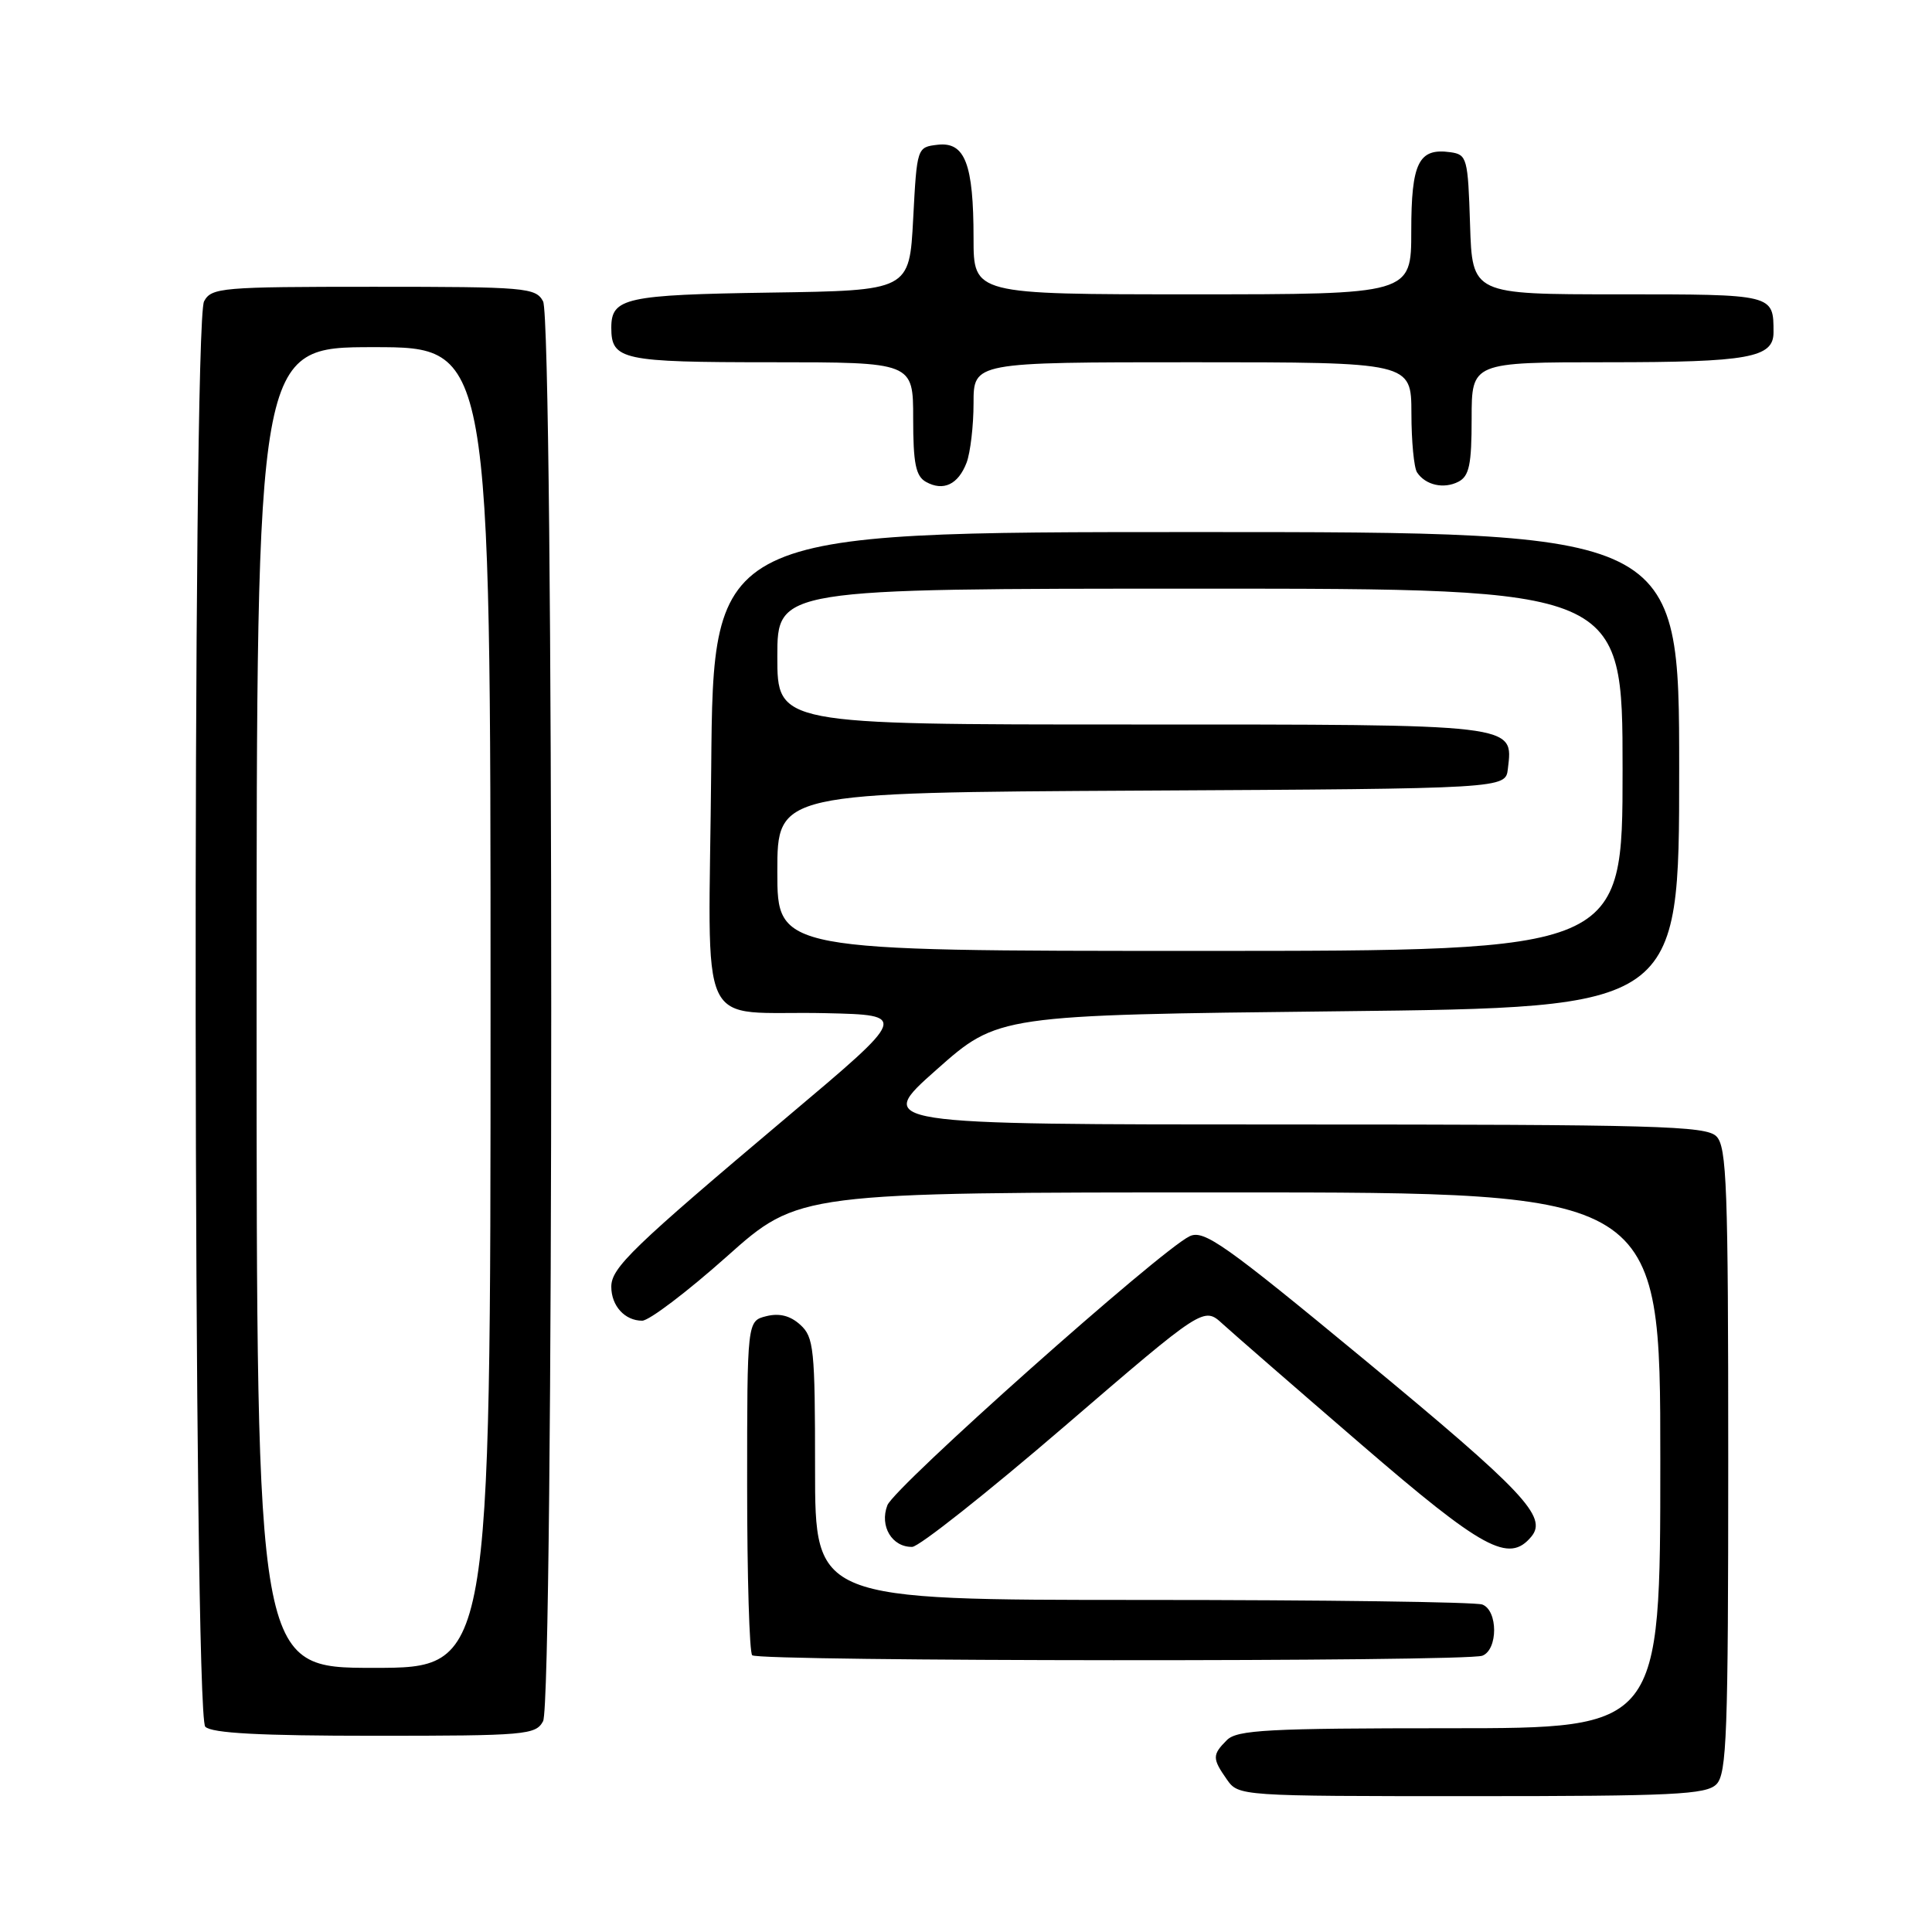 <?xml version="1.0" encoding="UTF-8" standalone="no"?>
<!DOCTYPE svg PUBLIC "-//W3C//DTD SVG 1.1//EN" "http://www.w3.org/Graphics/SVG/1.1/DTD/svg11.dtd" >
<svg xmlns="http://www.w3.org/2000/svg" xmlns:xlink="http://www.w3.org/1999/xlink" version="1.1" viewBox="0 0 256 256">
 <g >
 <path fill="currentColor"
d=" M 227.43 236.43 C 228.81 235.05 229.00 229.76 229.00 193.50 C 229.00 157.24 228.81 151.95 227.43 150.57 C 226.04 149.18 219.53 149.00 170.88 149.00 C 115.90 149.00 115.90 149.00 124.08 141.75 C 132.25 134.50 132.25 134.50 177.37 134.00 C 222.50 133.50 222.50 133.50 222.50 102.00 C 222.50 70.50 222.50 70.50 158.50 70.50 C 94.50 70.50 94.50 70.50 94.24 101.73 C 93.93 138.07 91.96 133.86 109.41 134.25 C 120.33 134.50 120.33 134.50 104.41 147.91 C 83.79 165.29 81.00 167.98 81.00 170.50 C 81.00 173.03 82.79 175.00 85.09 175.00 C 86.01 175.00 91.06 171.17 96.30 166.50 C 105.83 158.00 105.83 158.00 162.91 158.00 C 220.00 158.00 220.00 158.00 220.00 193.50 C 220.00 229.00 220.00 229.00 192.07 229.00 C 168.02 229.00 163.92 229.22 162.57 230.57 C 160.62 232.52 160.62 233.01 162.56 235.78 C 164.11 237.99 164.22 238.00 194.99 238.00 C 221.72 238.00 226.07 237.79 227.43 236.43 Z  M 71.96 228.07 C 73.40 225.38 73.40 42.62 71.96 39.93 C 70.99 38.11 69.66 38.00 49.50 38.00 C 29.34 38.00 28.01 38.11 27.04 39.93 C 25.45 42.90 25.61 227.21 27.20 228.80 C 28.06 229.66 34.46 230.00 49.66 230.00 C 69.67 230.00 70.99 229.88 71.96 228.07 Z  M 196.42 219.39 C 198.50 218.59 198.50 213.41 196.42 212.61 C 195.55 212.27 175.30 212.00 151.42 212.00 C 108.00 212.00 108.00 212.00 108.00 194.65 C 108.00 178.70 107.84 177.17 106.04 175.54 C 104.71 174.33 103.27 173.97 101.54 174.40 C 99.00 175.04 99.00 175.04 99.00 196.85 C 99.00 208.85 99.30 218.97 99.67 219.33 C 100.50 220.17 194.25 220.22 196.42 219.39 Z  M 141.00 189.04 C 159.50 173.13 159.50 173.13 162.00 175.42 C 163.38 176.68 171.62 183.85 180.32 191.35 C 196.54 205.34 199.94 207.19 202.91 203.61 C 205.09 200.99 201.96 197.67 180.76 180.14 C 162.21 164.81 159.51 162.91 157.63 163.81 C 153.70 165.70 118.51 197.02 117.58 199.46 C 116.52 202.22 118.20 205.02 120.87 204.97 C 121.77 204.96 130.82 197.79 141.00 189.04 Z  M 128.08 61.30 C 128.58 59.96 129.00 56.42 129.00 53.43 C 129.00 48.00 129.00 48.00 158.00 48.00 C 187.00 48.00 187.00 48.00 187.02 54.75 C 187.02 58.46 187.36 62.00 187.77 62.60 C 188.89 64.29 191.31 64.83 193.25 63.83 C 194.68 63.09 195.00 61.56 195.00 55.46 C 195.00 48.00 195.00 48.00 213.07 48.00 C 231.70 48.00 235.00 47.40 235.00 44.05 C 235.00 38.97 235.11 39.00 214.43 39.00 C 195.08 39.00 195.08 39.00 194.79 29.75 C 194.51 20.95 194.39 20.48 192.19 20.17 C 187.98 19.58 187.00 21.54 187.00 30.62 C 187.00 39.00 187.00 39.00 158.00 39.00 C 129.00 39.00 129.00 39.00 129.00 31.57 C 129.00 21.72 127.87 18.77 124.25 19.18 C 121.51 19.50 121.50 19.52 121.00 29.00 C 120.50 38.50 120.50 38.50 102.07 38.77 C 82.88 39.06 81.00 39.47 81.00 43.42 C 81.00 47.70 82.41 48.00 102.20 48.00 C 121.00 48.00 121.00 48.00 121.00 55.45 C 121.00 61.40 121.34 63.09 122.69 63.85 C 125.00 65.14 126.97 64.20 128.08 61.30 Z  M 103.00 115.51 C 103.00 105.02 103.00 105.02 151.25 104.76 C 199.50 104.50 199.50 104.50 199.80 101.88 C 200.50 95.89 201.39 96.00 149.93 96.00 C 103.00 96.00 103.00 96.00 103.00 87.00 C 103.00 78.00 103.00 78.00 159.00 78.00 C 215.00 78.00 215.00 78.00 215.00 102.00 C 215.00 126.00 215.00 126.00 159.00 126.00 C 103.00 126.00 103.00 126.00 103.00 115.51 Z  M 34.00 133.50 C 34.00 46.00 34.00 46.00 49.50 46.00 C 65.00 46.00 65.00 46.00 65.00 133.50 C 65.00 221.00 65.00 221.00 49.50 221.00 C 34.00 221.00 34.00 221.00 34.00 133.50 Z "/>
</g>
</svg>